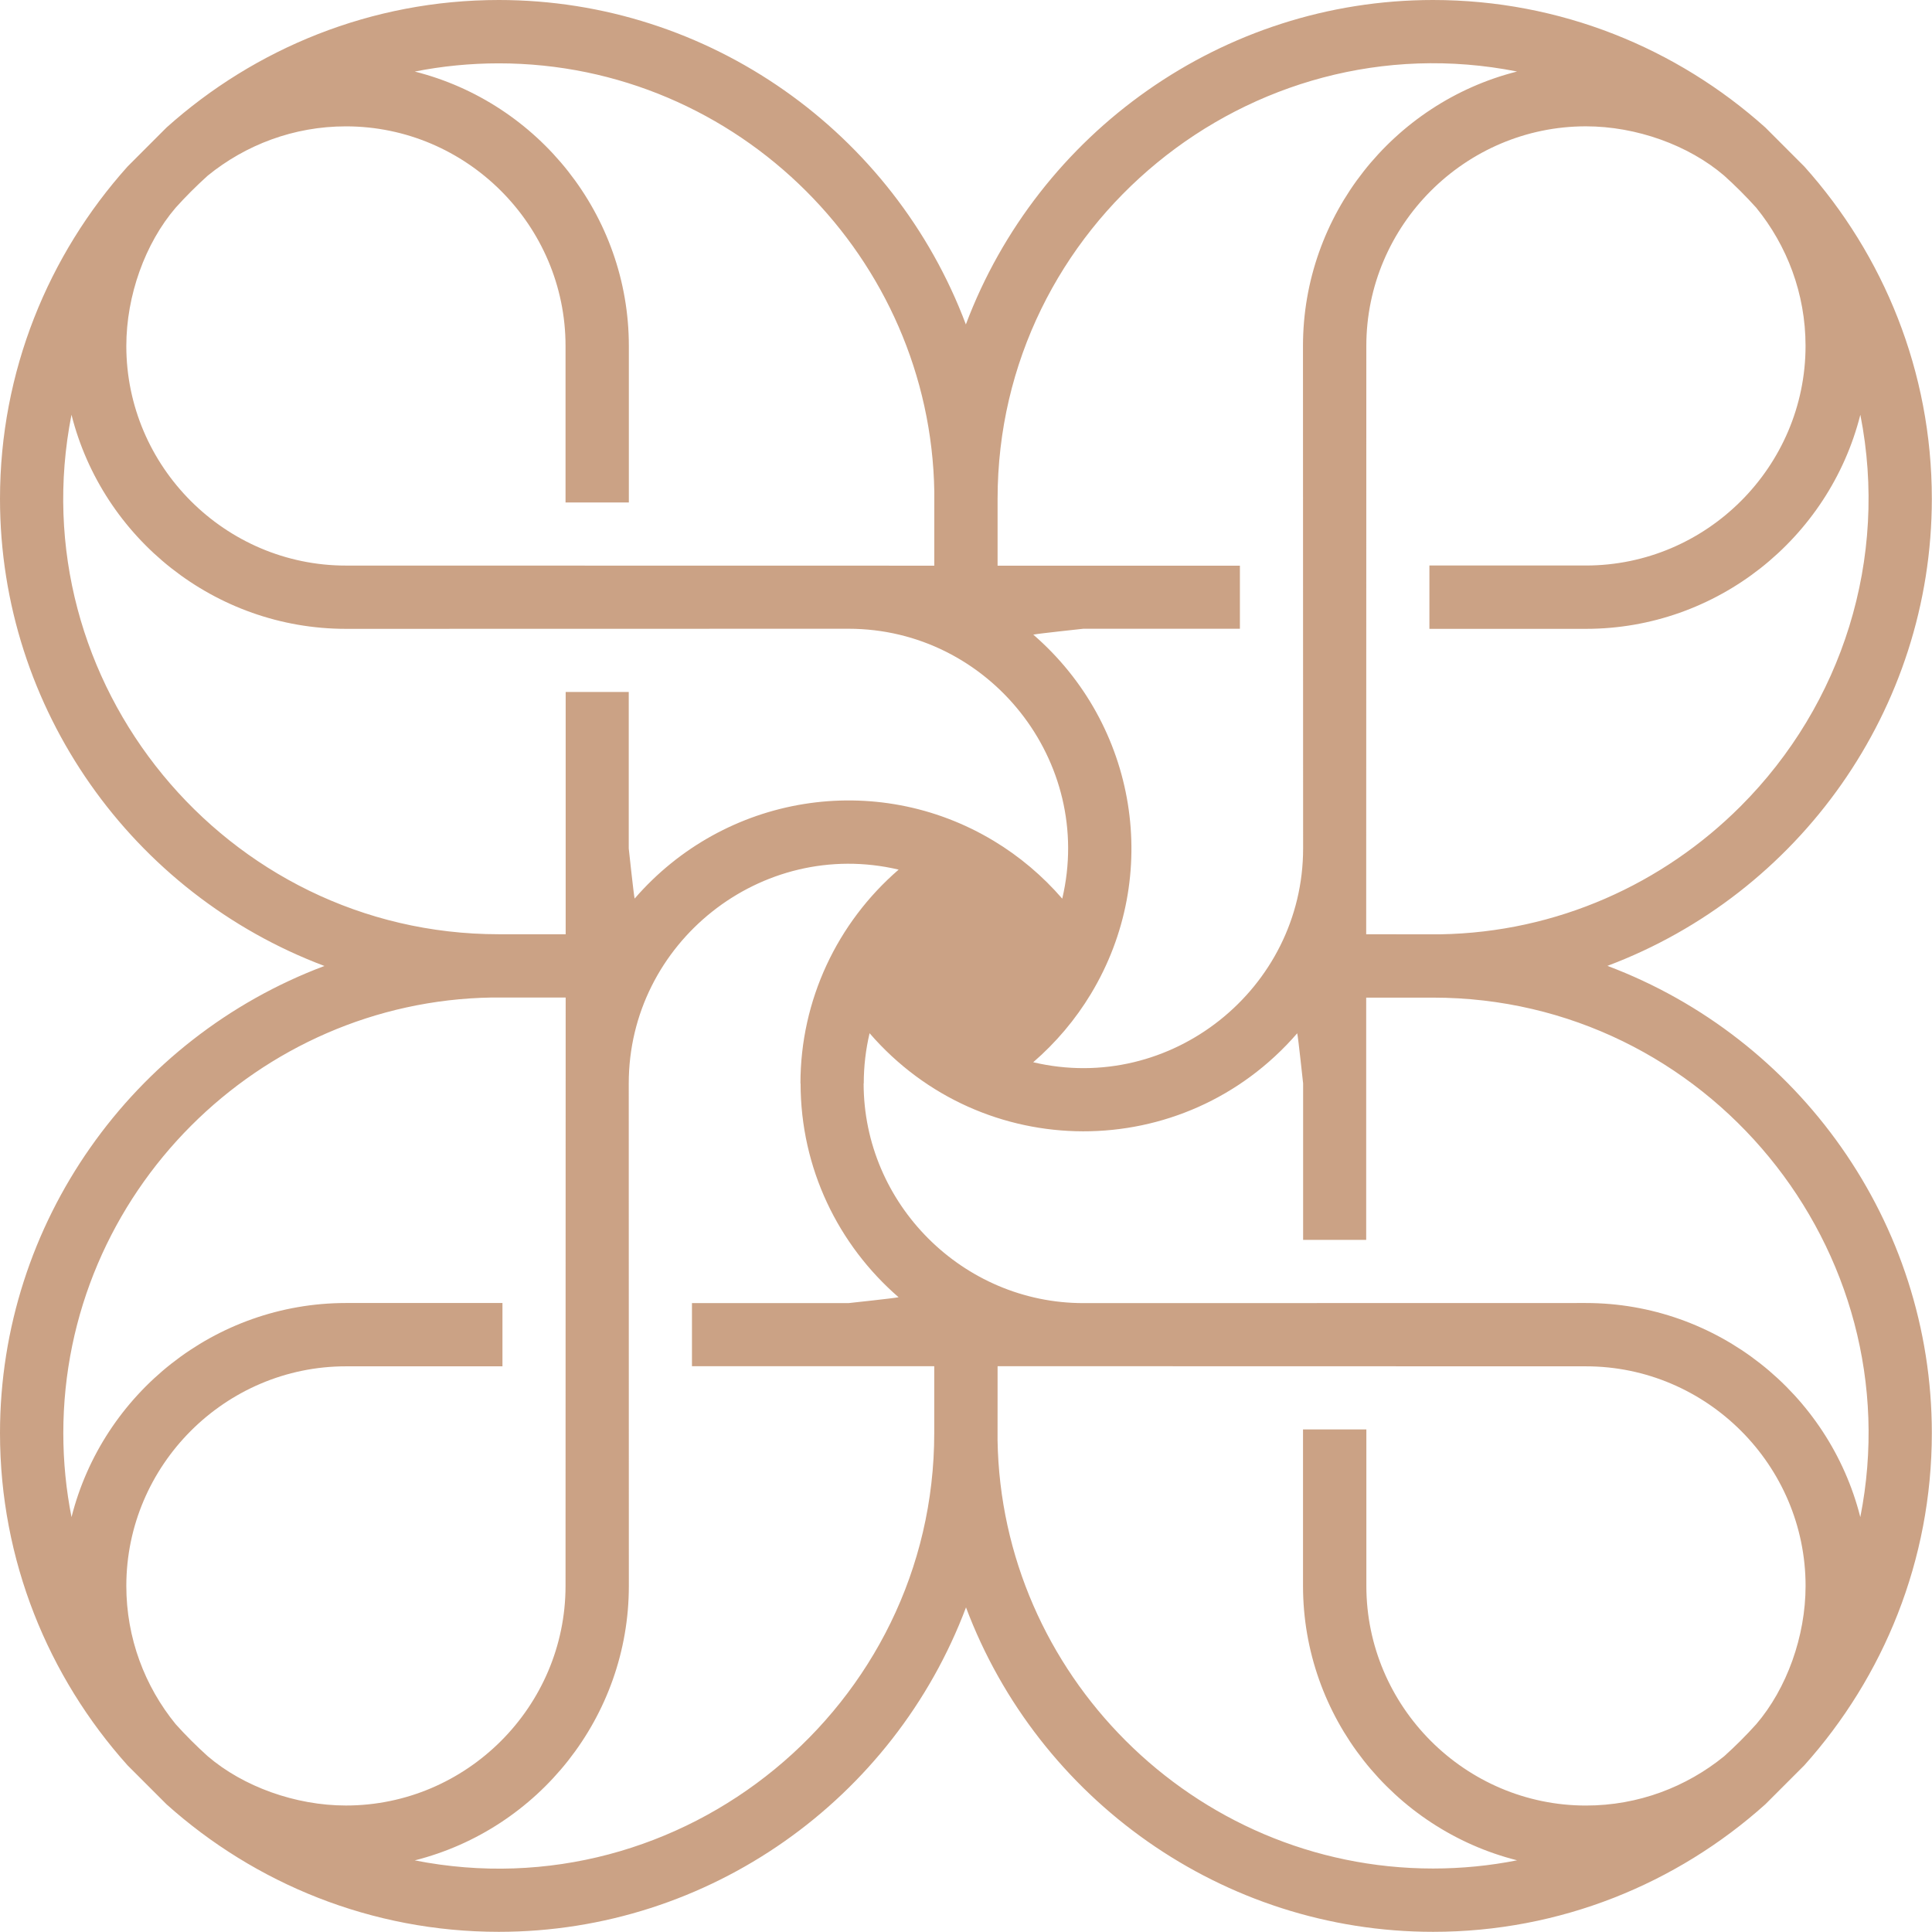 <svg xmlns="http://www.w3.org/2000/svg" xmlns:xlink="http://www.w3.org/1999/xlink" preserveAspectRatio="xMidYMid meet" version="1.0" viewBox="0.0 0.0 574.3 574.3" zoomAndPan="magnify" style="fill: rgb(0, 0, 0);" original_string_length="3930" width="1600px" height="1600px"><g id="__id5_s904qhc9nj"><path clip-rule="evenodd" d="M524.75,536.35l11.6-11.6c23.54-26.27,37.9-60.91,37.9-98.76 c0-62.59-39.49-117.46-96.44-138.88c56.96-21.39,96.44-76.27,96.44-138.85c0-37.85-14.36-72.49-37.9-98.76l-11.6-11.61 C498.49,14.36,463.84,0,425.99,0c-62.59,0-117.46,39.49-138.88,96.44C265.73,39.48,210.85,0,148.27,0 c-37.84,0-72.49,14.36-98.76,37.9l-11.6,11.61C14.37,75.78,0,110.42,0,148.27c0,62.59,39.49,117.46,96.44,138.87 C39.48,308.52,0,363.41,0,425.99c0,37.84,14.37,72.49,37.91,98.76l11.6,11.6c26.27,23.54,60.91,37.9,98.76,37.9 c62.59,0,117.46-39.49,138.88-96.44c21.39,56.96,76.27,96.44,138.85,96.44C463.84,574.26,498.49,559.89,524.75,536.35 M296.54,168.15c24.03,0,47.97,0,72.03,0v18.75l-46.53,0c0,0.01-13.62,1.45-14.89,1.75c30.93,26.77,38.3,71.68,17.14,106.77 c-4.61,7.65-10.42,14.51-17.16,20.34c40.91,9.65,80.23-21.83,80.23-63.55c0-49.82-0.04-99.59-0.04-149.38 c0-38.86,26.82-72.28,63.64-81.57C371.49,5.55,296.54,66.94,296.54,148.27V168.15z M277.72,168.15l0.01-22.03 c-0.58-34.71-15.04-66.25-38.05-89.26c-23.47-23.47-55.82-38.03-91.42-38.03c-8.53,0-16.88,0.84-24.97,2.44 c36.82,9.29,63.64,42.71,63.64,81.57v46.53h-18.82v-46.53c0-35.88-29.39-65.28-65.28-65.28c-15.53,0-29.84,5.51-41.09,14.66 c-1.67,1.51-3.3,3.05-4.89,4.64c-1.59,1.59-3.14,3.22-4.64,4.89c-9.06,10.57-14.66,26.1-14.66,41.09 c0,35.88,29.39,65.28,65.28,65.28C161.12,168.11,219.41,168.15,277.72,168.15z M406.11,296.54c0,24.03,0,47.97,0,72.03l-18.75,0 v-46.53c-0.01,0-1.45-13.63-1.75-14.89c-33.78,39.02-93.64,38.7-127.12-0.02c-1.13,4.79-1.73,9.79-1.73,14.92h-0.04 c0,35.84,29.48,65.31,65.32,65.31c49.82,0,99.59-0.03,149.38-0.03c38.86,0,72.28,26.82,81.57,63.64 c15.71-79.47-45.67-154.42-127.01-154.42H406.11z M406.11,277.72l22.03,0.01c34.71-0.57,66.25-15.03,89.26-38.05 c30.27-30.27,44.04-73.64,35.6-116.39c-9.29,36.82-42.71,63.64-81.57,63.64H424.9v-18.83h46.53c35.88,0,65.28-29.39,65.28-65.28 c0-15.53-5.51-29.84-14.66-41.08c-1.51-1.67-3.05-3.3-4.64-4.89c-1.59-1.59-3.22-3.14-4.89-4.64 c-10.57-9.06-26.11-14.66-41.09-14.66c-35.88,0-65.28,29.39-65.28,65.28C406.15,161.11,406.11,219.41,406.11,277.72z M277.72,406.11 c-24.03,0-47.98,0-72.03,0l0-18.75l46.53,0c0-0.01,13.62-1.45,14.89-1.75c-17.93-15.53-29.13-38.33-29.13-63.56h-0.04 c0-24.76,10.92-47.75,29.19-63.55c-40.83-9.62-80.23,21.74-80.23,63.55c0,49.82,0.03,99.59,0.03,149.39 c0,38.86-26.82,72.28-63.64,81.57c79.5,15.7,154.42-45.69,154.42-127.01V406.11z M296.54,406.11l-0.01,22.03 c0.58,34.71,15.04,66.25,38.05,89.26c23.47,23.47,55.83,38.03,91.42,38.03c8.53,0,16.88-0.84,24.97-2.44 c-36.82-9.29-63.64-42.71-63.64-81.57V424.9h18.83v46.53c0,35.88,29.39,65.28,65.28,65.28c15.53,0,29.84-5.51,41.09-14.66 c1.67-1.51,3.3-3.05,4.89-4.64c1.59-1.59,3.14-3.22,4.64-4.89c9.06-10.57,14.66-26.1,14.66-41.09c0-35.88-29.39-65.28-65.28-65.28 C413.15,406.15,354.85,406.11,296.54,406.11z M168.15,277.72c0-24.02,0-47.97,0-72.03h18.75l0,46.53c0.01,0,1.45,13.63,1.75,14.89 c26.77-30.93,71.68-38.29,106.77-17.14c7.65,4.61,14.51,10.42,20.34,17.16c9.63-40.82-21.73-80.23-63.55-80.23 c-49.82,0-99.6,0.03-149.39,0.03c-38.86,0-72.28-26.82-81.57-63.64c-15.7,79.5,45.69,154.42,127.01,154.42H168.15z M56.86,334.57 c23.01-23.01,54.55-37.47,89.26-38.05l22.03,0.01c0,58.3-0.04,116.59-0.04,174.89c0,35.88-29.39,65.28-65.28,65.28 c-14.98,0-30.52-5.6-41.09-14.66c-1.67-1.51-3.3-3.05-4.89-4.64c-1.59-1.59-3.14-3.22-4.64-4.89 c-9.16-11.24-14.66-25.56-14.66-41.08c0-35.89,29.39-65.28,65.28-65.28h46.53v-18.82h-46.53c-38.86,0-72.28,26.82-81.57,63.64 c-1.6-8.09-2.44-16.43-2.44-24.97C18.83,390.4,33.39,358.04,56.86,334.57z" fill-rule="evenodd" style="fill: rgb(203, 162, 133);"/></g></svg>